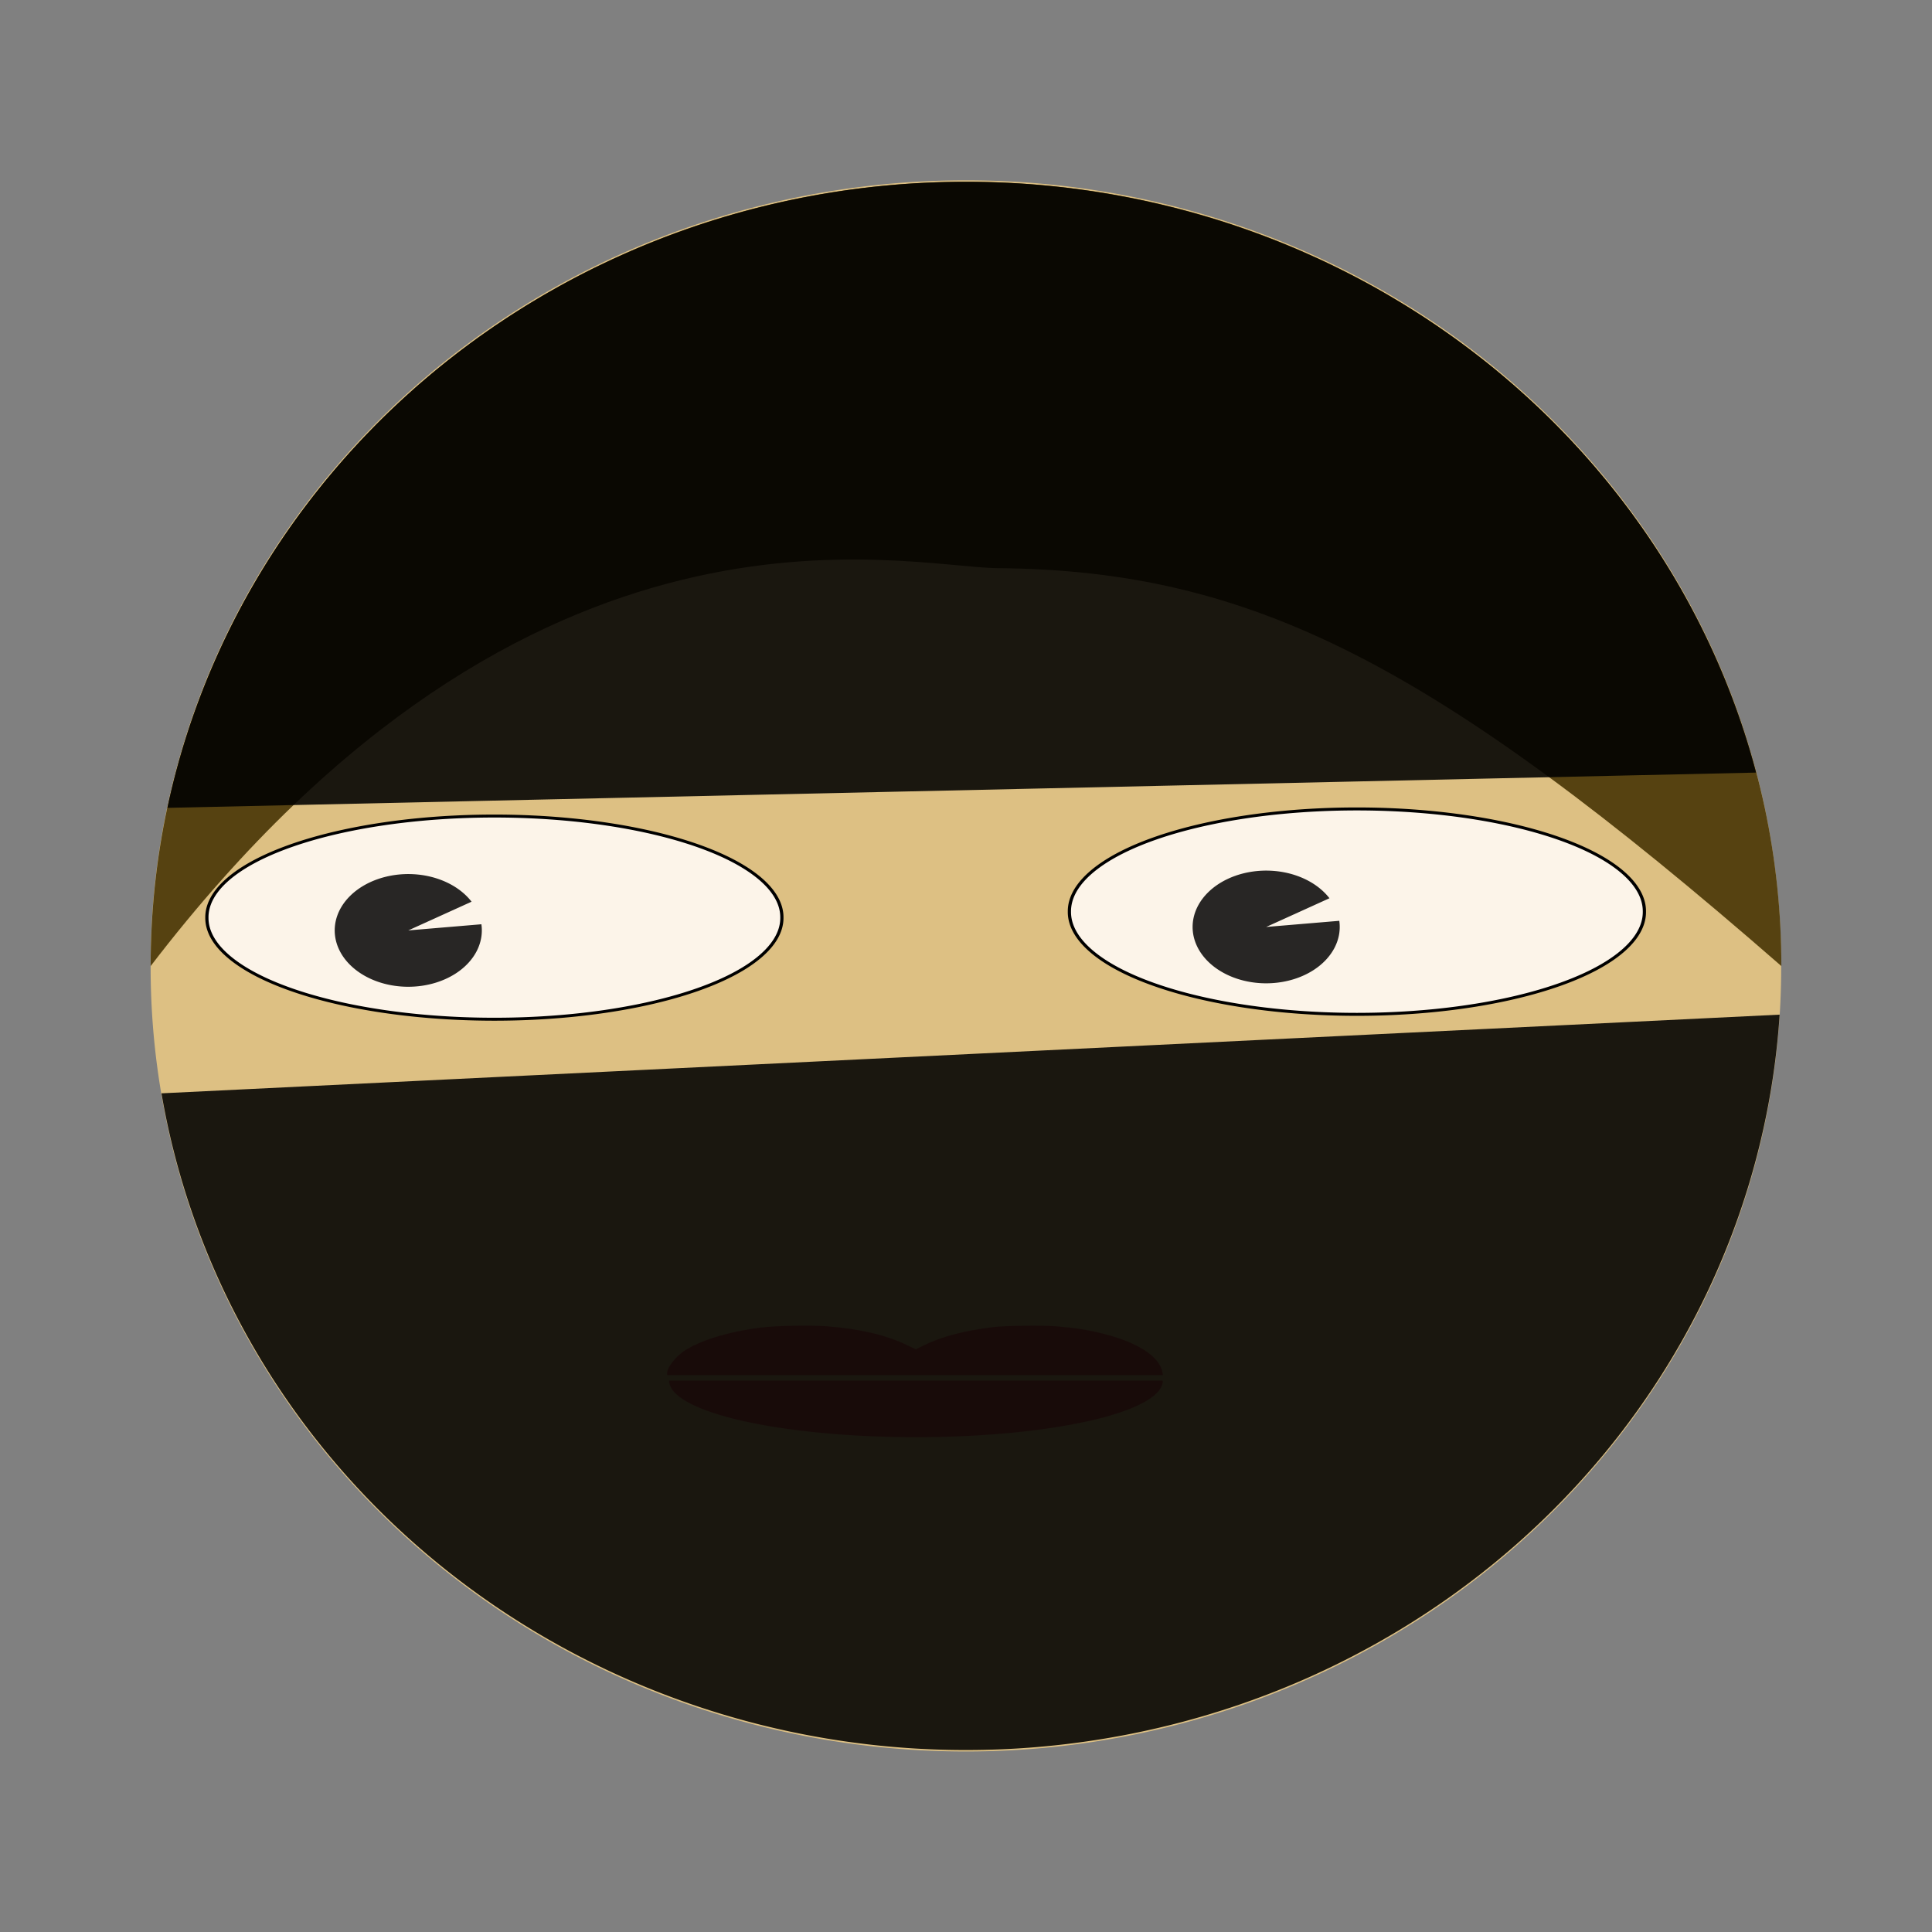 <?xml version="1.0" encoding="UTF-8" standalone="no"?>
<!-- Created with Inkscape (http://www.inkscape.org/) -->

<svg
   xmlns:dc="http://purl.org/dc/elements/1.1/"
   xmlns:cc="http://creativecommons.org/ns#"
   xmlns:rdf="http://www.w3.org/1999/02/22-rdf-syntax-ns#"
   xmlns:svg="http://www.w3.org/2000/svg"
   xmlns="http://www.w3.org/2000/svg"
   xmlns:sodipodi="http://sodipodi.sourceforge.net/DTD/sodipodi-0.dtd"
   xmlns:inkscape="http://www.inkscape.org/namespaces/inkscape"
   width="600"
   height="600"
   id="svg2"
   version="1.1"
   inkscape:version="0.48.4 r9939"
   sodipodi:docname="logo.svg"
   inkscape:export-filename="/home/trey/repos/business/freemusicninja/logo/logo.png"
   inkscape:export-xdpi="90"
   inkscape:export-ydpi="90">
  <rect width="100%" height="100%" fill="#808080" stroke="none"/>
  <defs
     id="defs4" />
  <sodipodi:namedview
     id="base"
     pagecolor="#ffffff"
     bordercolor="#666666"
     borderopacity="1.0"
     inkscape:pageopacity="0.0"
     inkscape:pageshadow="2"
     inkscape:zoom="1.4"
     inkscape:cx="164.85304"
     inkscape:cy="314.83766"
     inkscape:document-units="px"
     inkscape:current-layer="layer1"
     showgrid="false"
     inkscape:window-width="1855"
     inkscape:window-height="1056"
     inkscape:window-x="65"
     inkscape:window-y="24"
     inkscape:window-maximized="1"
     fit-margin-top="11"
     fit-margin-left="1.79"
     fit-margin-right="1.78"
     fit-margin-bottom="11.8" />
  <g
     inkscape:groupmode="layer"
     id="layer2"
     inkscape:label="Face"
     transform="translate(-37.853,72.258)">
    <path
       transform="matrix(0.847,0,0,0.846,54.386,-51.655)"
       sodipodi:type="arc"
       style="fill:#ddc083;fill-opacity:1"
       id="path3801"
       sodipodi:cx="334.64285"
       sodipodi:cy="330.21933"
       sodipodi:rx="298.92856"
       sodipodi:ry="287.85715"
       d="m 633.571,330.219 a 298.929,287.857 0 1 1 -597.857,0 298.929,287.857 0 1 1 597.857,0 z" />
  </g>
  <g
     inkscape:label="Eyes"
     inkscape:groupmode="layer"
     id="layer1"
     style="display:inline"
     transform="translate(-37.853,72.258)">
    <path
       sodipodi:type="arc"
       style="fill:#fff9f3;fill-opacity:0.902;fill-rule:evenodd;stroke:#000000;stroke-width:1px;stroke-linecap:butt;stroke-linejoin:miter;stroke-opacity:1"
       id="path2985"
       sodipodi:cx="146.42857"
       sodipodi:cy="260.93362"
       sodipodi:rx="89.285713"
       sodipodi:ry="34.290314"
       d="m 235.714,260.934 a 89.286,34.29 0 1 1 -178.571,0 89.286,34.29 0 1 1 178.571,0 z"
       transform="matrix(1,0,0,0.917,44.961,-26.556)" />
    <path
       transform="matrix(1,0,0,0.925,312.822,-30.503)"
       sodipodi:type="arc"
       style="fill:#fff9f3;fill-opacity:0.902;fill-rule:evenodd;stroke:#000000;stroke-width:1px;stroke-linecap:butt;stroke-linejoin:miter;stroke-opacity:1"
       id="path2985-4"
       sodipodi:cx="146.42857"
       sodipodi:cy="260.93362"
       sodipodi:rx="89.285713"
       sodipodi:ry="34.366993"
       d="m 235.714,260.934 a 89.286,34.367 0 1 1 -178.571,0 89.286,34.367 0 1 1 178.571,0 z" />
    <path
       sodipodi:type="arc"
       style="fill:#000000;fill-opacity:0.843"
       id="path3779"
       sodipodi:cx="719.28571"
       sodipodi:cy="575.2193"
       sodipodi:rx="26.938789"
       sodipodi:ry="20.000006"
       d="m 746.063,573.036 a 26.939,20 0 1 1 -3.599,-8.008 l -23.178,10.192 z"
       transform="matrix(0.848,0,0,0.875,-445.307,-286.627)"
       sodipodi:start="6.1737857"
       sodipodi:end="12.031653" />
    <path
       sodipodi:type="arc"
       style="fill:#000000;fill-opacity:0.843"
       id="path3779-4"
       sodipodi:cx="719.28571"
       sodipodi:cy="575.2193"
       sodipodi:rx="26.938789"
       sodipodi:ry="20.000006"
       d="m 746.063,573.036 a 26.939,20 0 1 1 -3.599,-8.008 l -23.178,10.192 z"
       transform="matrix(0.848,0,0,0.875,-178.879,-287.699)"
       sodipodi:start="6.1737857"
       sodipodi:end="12.031653" />
  </g>
  <g
     inkscape:groupmode="layer"
     id="layer3"
     inkscape:label="Mouth"
     transform="translate(-37.853,72.258)">
    <path
       sodipodi:type="arc"
       style="fill:#cd5247;fill-opacity:0.863"
       id="path3843"
       sodipodi:cx="276.78571"
       sodipodi:cy="433.79074"
       sodipodi:rx="74.64286"
       sodipodi:ry="18.571428"
       d="m 351.429,433.791 a 74.643,18.571 0 1 1 -149.286,0"
       sodipodi:start="0"
       sodipodi:end="3.1415927"
       sodipodi:open="true"
       transform="matrix(1.027,0,0,0.946,38.053,-53.862)" />
    <path
       style="fill:#cd5247;fill-opacity:0.863"
       d="m 245.03,354.182 c 0,-1.931 3.013,-5.591 6.108,-7.421 5.293,-3.13 13.859,-5.624 23.186,-6.751 4.634,-0.56 15.279,-0.764 20.203,-0.386 10.206,0.782 18.266,2.652 24.79,5.75 l 2.945,1.399 2.611,-1.269 c 5.593,-2.719 12.4,-4.504 21.425,-5.616 3.594,-0.443 15.135,-0.6 19.331,-0.263 6.032,0.484 9.942,1.091 14.762,2.29 10.715,2.666 17.551,7.088 18.445,11.933 l 0.175,0.947 -76.99,0 -76.99,0 0,-0.61 z"
       id="path3903"
       inkscape:connector-curvature="0" />
  </g>
  <g
     inkscape:label="Hair"
     id="g3978"
     inkscape:groupmode="layer"
     style="display:inline"
     transform="translate(-37.853,72.258)">
    <path
       style="fill:#473405;fill-opacity:0.902"
       d="m 84.639,227.762 c 0,-33.63 7.085,-65.669 19.899,-94.809 12.813,-29.14 31.355,-55.383 54.266,-77.422 45.823,-44.078 109.126,-71.34 179.05,-71.34 34.962,0 68.268,6.816 98.562,19.141 30.294,12.325 57.576,30.16 80.487,52.199 22.911,22.039 41.453,48.282 54.266,77.422 12.813,29.14 19.899,61.179 19.899,94.809 m 0,0 C 483.21,133.711 426.578,104.88 347.853,104.19 317.999,103.929 203.21,72.997 84.639,227.762"
       id="path3980"
       inkscape:connector-curvature="0"
       sodipodi:nodetypes="cssssssccsc" />
  </g>
  <g
     inkscape:groupmode="layer"
     id="layer4"
     inkscape:label="Mouth Shapes"
     style="display:none"
     transform="translate(-37.853,72.258)">
    <path
       sodipodi:type="arc"
       style="fill:#cd4e48;fill-opacity:1"
       id="path3823-3"
       sodipodi:cx="235"
       sodipodi:cy="400.93362"
       sodipodi:rx="43.57143"
       sodipodi:ry="17.142857"
       d="m 191.429,400.934 c 0,-9.468 19.508,-17.143 43.571,-17.143 24.064,0 43.571,7.675 43.571,17.143"
       sodipodi:start="3.1415927"
       sodipodi:end="6.2831853"
       sodipodi:open="true"
       transform="matrix(0.951,0,0,0.917,87.432,32.057)" />
    <path
       sodipodi:type="arc"
       style="fill:#cd5348;fill-opacity:1"
       id="path3823"
       sodipodi:cx="235"
       sodipodi:cy="400.93362"
       sodipodi:rx="43.57143"
       sodipodi:ry="17.142857"
       d="m 191.429,400.934 c 0,-9.468 19.508,-17.143 43.571,-17.143 24.064,0 43.571,7.675 43.571,17.143"
       sodipodi:start="3.1415927"
       sodipodi:end="6.2831853"
       sodipodi:open="true"
       transform="matrix(0.959,0,0,0.917,16.815,32.057)" />
  </g>
  <g
     inkscape:label="Hat Scarf"
     id="g3959"
     inkscape:groupmode="layer"
     style="display:inline"
     transform="translate(-37.853,72.258)">
    <path
       d="M 41.849,272.203 A 298.929,287.857 0 0 1 624.346,259.259"
       sodipodi:ry="287.85715"
       sodipodi:rx="298.92856"
       sodipodi:cy="330.21933"
       sodipodi:cx="334.64285"
       id="path3961"
       style="fill:#000000;fill-opacity:0.882"
       sodipodi:type="arc"
       transform="matrix(0.847,0,0,0.846,54.386,-51.655)"
       sodipodi:start="3.3445286"
       sodipodi:end="6.0341046"
       sodipodi:open="true" />
    <path
       d="M 632.993,348.114 A 298.929,287.857 0 0 1 39.687,376.996"
       sodipodi:ry="287.85715"
       sodipodi:rx="298.92856"
       sodipodi:cy="330.21933"
       sodipodi:cx="334.64285"
       id="path3961-7"
       style="fill:#000000;fill-opacity:0.882;display:inline"
       sodipodi:type="arc"
       transform="matrix(0.847,0,0,0.846,54.386,-51.655)"
       sodipodi:start="0.062206026"
       sodipodi:end="2.9783704"
       sodipodi:open="true" />
  </g>
  <g
     inkscape:groupmode="layer"
     id="g3963"
     inkscape:label="Mouth Scarf"
     style="display:none"
     transform="translate(-37.853,72.258)">
    <path
       transform="matrix(0.847,0,0,0.846,9.39,-7.054)"
       sodipodi:type="arc"
       style="fill:#000000;fill-opacity:0.882"
       id="path3965"
       sodipodi:cx="334.64285"
       sodipodi:cy="330.21933"
       sodipodi:rx="298.92856"
       sodipodi:ry="287.85715"
       d="M 596.132,469.706 C 516.132,608.773 334.208,659.06 189.792,582.023 111.292,540.149 56.481,466.53 40.495,381.497"
       sodipodi:start="0.5058696"
       sodipodi:end="2.9625018"
       sodipodi:open="true" />
  </g>
</svg>
